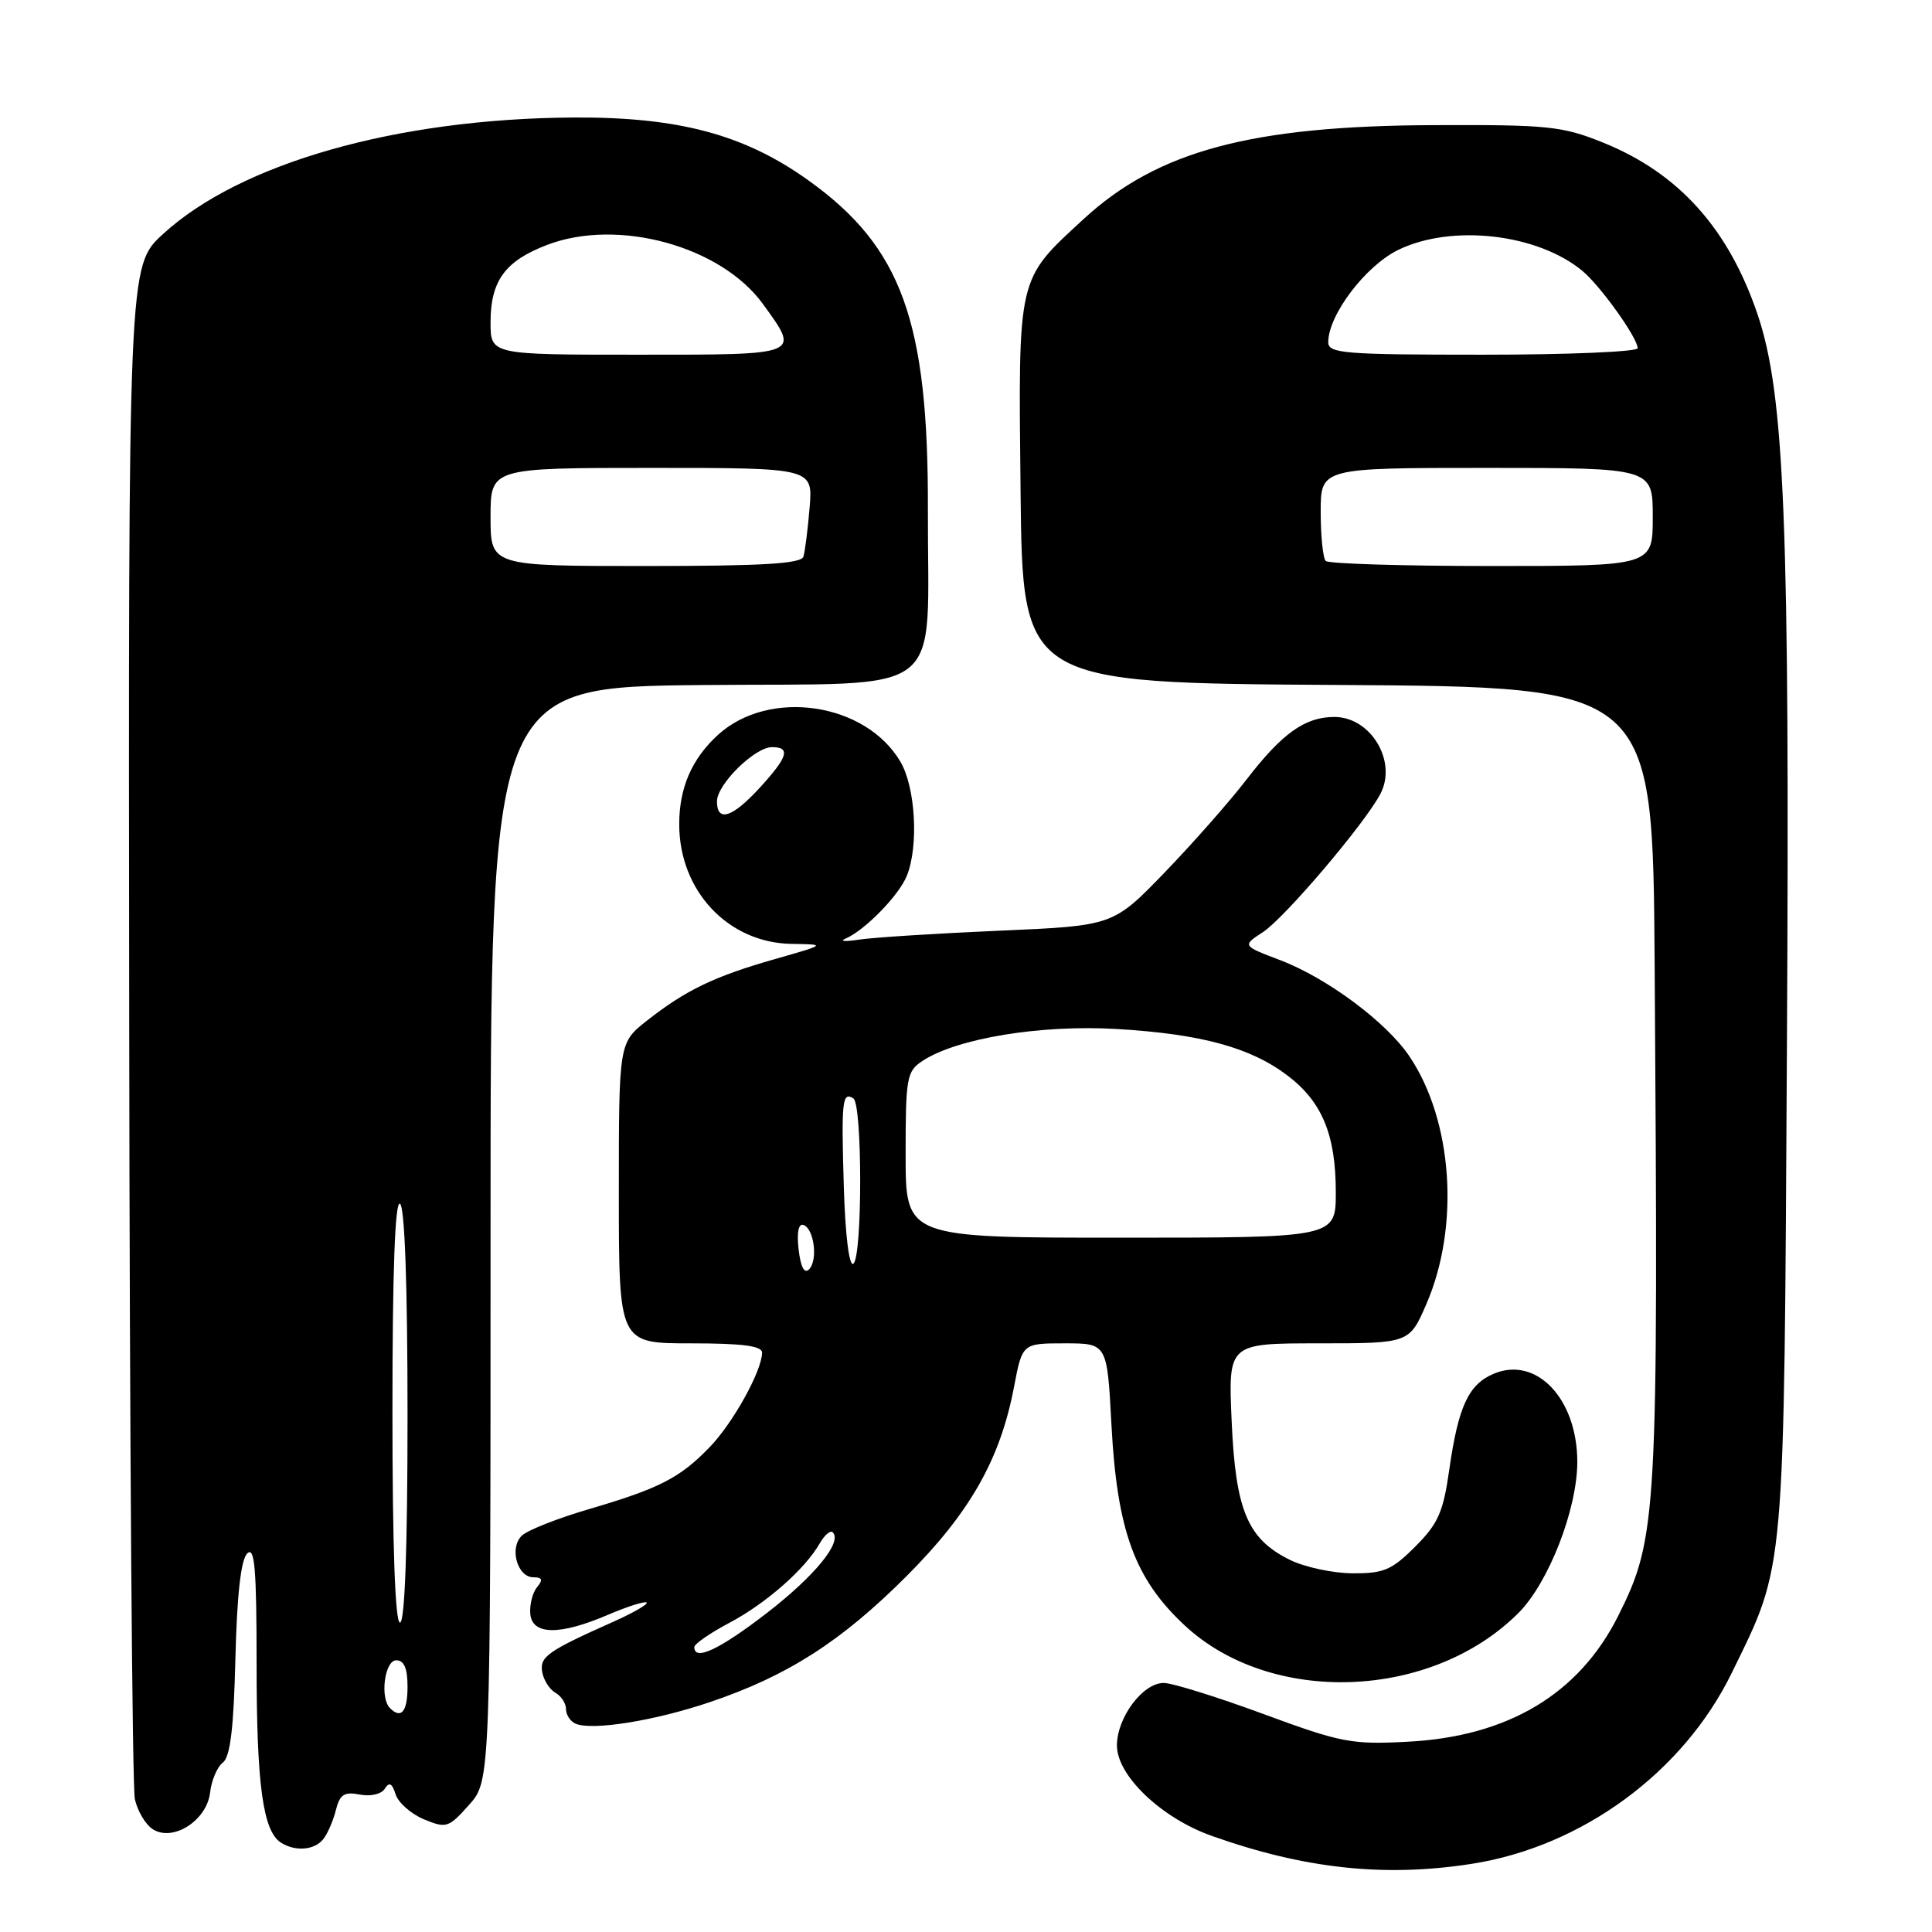 <?xml version="1.0" encoding="UTF-8" standalone="no"?>
<!DOCTYPE svg PUBLIC "-//W3C//DTD SVG 1.1//EN" "http://www.w3.org/Graphics/SVG/1.1/DTD/svg11.dtd" >
<svg xmlns="http://www.w3.org/2000/svg" xmlns:xlink="http://www.w3.org/1999/xlink" version="1.1" viewBox="0 0 256 256">
 <g >
 <path fill="currentColor"
d=" M 195.00 246.97 C 209.62 244.69 223.04 234.84 229.46 221.68 C 236.61 207.05 236.38 209.59 236.78 138.00 C 237.16 69.42 236.47 52.31 232.91 41.73 C 229.06 30.30 222.43 22.92 212.38 18.88 C 207.00 16.71 205.11 16.52 190.00 16.58 C 165.77 16.67 153.38 20.00 143.58 29.03 C 134.74 37.18 134.93 36.36 135.23 65.15 C 135.50 90.50 135.50 90.50 177.25 90.76 C 219.00 91.02 219.00 91.02 219.25 127.76 C 219.75 201.09 219.60 203.76 214.41 214.13 C 209.22 224.48 199.80 230.11 186.50 230.79 C 179.08 231.18 177.69 230.91 167.37 227.10 C 161.26 224.85 155.33 223.00 154.20 223.00 C 151.42 223.00 148.00 227.58 148.00 231.29 C 148.00 235.28 153.88 240.89 160.55 243.26 C 172.84 247.63 183.46 248.77 195.00 246.97 Z  M 42.80 243.74 C 43.37 243.05 44.13 241.32 44.49 239.90 C 45.02 237.77 45.59 237.39 47.68 237.79 C 49.13 238.07 50.55 237.73 51.00 237.00 C 51.57 236.08 51.96 236.29 52.42 237.76 C 52.78 238.87 54.47 240.36 56.18 241.07 C 59.13 242.29 59.44 242.20 62.14 239.17 C 65.00 235.97 65.00 235.97 65.00 163.50 C 65.00 91.03 65.00 91.03 93.23 90.77 C 126.02 90.46 122.89 92.91 122.95 67.50 C 123.02 42.53 119.47 32.74 107.12 23.90 C 98.63 17.82 89.91 15.49 76.00 15.57 C 52.58 15.71 31.79 21.62 21.56 31.05 C 17.00 35.25 17.00 35.25 17.12 135.38 C 17.18 190.44 17.52 236.80 17.87 238.39 C 18.22 239.98 19.29 241.78 20.26 242.39 C 22.95 244.09 27.41 241.21 27.84 237.52 C 28.02 235.91 28.78 234.12 29.53 233.55 C 30.51 232.79 30.97 229.00 31.19 219.80 C 31.40 211.34 31.92 206.68 32.75 205.85 C 33.75 204.85 34.00 207.79 34.00 220.56 C 34.00 236.50 34.84 242.65 37.23 244.16 C 39.11 245.36 41.62 245.17 42.80 243.74 Z  M 94.09 225.53 C 104.36 222.06 111.46 217.51 120.11 208.86 C 128.52 200.44 132.53 193.39 134.36 183.79 C 135.46 178.00 135.46 178.00 141.08 178.00 C 146.70 178.00 146.70 178.00 147.27 188.75 C 148.01 202.77 150.33 209.17 156.93 215.33 C 168.38 226.05 189.66 225.28 201.21 213.72 C 205.20 209.73 209.00 199.97 209.00 193.71 C 209.00 185.38 203.62 179.67 197.97 182.01 C 194.59 183.41 193.23 186.35 192.03 194.77 C 191.24 200.37 190.56 201.90 187.53 204.93 C 184.44 208.03 183.34 208.50 179.23 208.47 C 176.63 208.46 172.91 207.66 170.96 206.71 C 165.31 203.94 163.72 200.17 163.20 188.30 C 162.74 178.00 162.74 178.00 174.75 178.00 C 186.75 178.00 186.75 178.00 189.02 172.75 C 193.46 162.46 192.50 148.48 186.75 139.96 C 183.70 135.43 175.83 129.58 169.62 127.22 C 164.59 125.31 164.59 125.31 167.36 123.50 C 170.24 121.61 180.79 109.20 182.90 105.21 C 185.18 100.91 181.65 95.00 176.81 95.00 C 172.92 95.00 169.89 97.16 165.15 103.32 C 162.96 106.17 158.10 111.69 154.34 115.59 C 147.50 122.67 147.50 122.67 132.45 123.32 C 124.18 123.68 115.85 124.21 113.95 124.49 C 112.05 124.78 111.17 124.73 112.00 124.39 C 114.59 123.29 119.16 118.61 120.18 116.00 C 121.75 112.02 121.30 104.32 119.31 100.93 C 114.69 93.08 101.93 91.20 95.15 97.36 C 91.67 100.54 90.00 104.38 90.00 109.22 C 90.00 118.05 96.48 124.94 104.90 125.07 C 109.50 125.14 109.50 125.14 102.66 127.09 C 94.65 129.38 90.89 131.18 85.75 135.22 C 82.00 138.17 82.00 138.17 82.00 158.08 C 82.00 178.00 82.00 178.00 91.50 178.00 C 98.45 178.00 100.99 178.34 100.98 179.25 C 100.93 181.70 97.13 188.55 94.04 191.75 C 90.09 195.84 87.38 197.23 78.00 199.98 C 73.88 201.19 69.89 202.76 69.15 203.48 C 67.45 205.10 68.54 209.00 70.69 209.00 C 71.85 209.00 71.97 209.33 71.17 210.30 C 70.58 211.01 70.17 212.58 70.26 213.80 C 70.48 216.67 74.13 216.73 80.56 213.97 C 83.16 212.86 85.46 212.13 85.68 212.35 C 85.90 212.56 83.92 213.71 81.29 214.88 C 72.53 218.79 71.48 219.53 71.85 221.57 C 72.04 222.63 72.82 223.86 73.60 224.30 C 74.37 224.74 75.00 225.71 75.00 226.47 C 75.00 227.22 75.56 228.08 76.25 228.39 C 78.42 229.35 86.76 228.02 94.09 225.53 Z  M 175.67 74.33 C 175.30 73.97 175.00 71.04 175.00 67.83 C 175.00 62.00 175.00 62.00 197.00 62.00 C 219.00 62.00 219.00 62.00 219.00 68.50 C 219.00 75.00 219.00 75.00 197.67 75.00 C 185.93 75.00 176.03 74.70 175.67 74.33 Z  M 176.00 45.34 C 176.00 41.73 180.96 35.20 185.30 33.10 C 192.40 29.66 203.75 30.97 209.68 35.90 C 212.08 37.89 217.00 44.78 217.00 46.14 C 217.00 46.61 207.78 47.00 196.50 47.00 C 178.06 47.00 176.00 46.83 176.00 45.34 Z  M 51.67 226.33 C 50.32 224.98 50.97 220.00 52.50 220.00 C 53.55 220.00 54.00 221.06 54.00 223.50 C 54.00 226.81 53.16 227.83 51.67 226.33 Z  M 52.00 186.94 C 52.00 168.49 52.34 159.09 53.00 159.50 C 53.63 159.89 54.00 170.34 54.00 187.56 C 54.00 205.19 53.64 215.00 53.00 215.00 C 52.36 215.00 52.00 204.98 52.00 186.94 Z  M 65.00 68.50 C 65.00 62.00 65.00 62.00 86.35 62.00 C 107.71 62.00 107.71 62.00 107.28 67.25 C 107.04 70.14 106.67 73.06 106.46 73.75 C 106.16 74.70 101.08 75.00 85.53 75.00 C 65.00 75.00 65.00 75.00 65.00 68.50 Z  M 65.00 42.72 C 65.00 37.21 66.92 34.58 72.50 32.45 C 81.88 28.86 95.53 32.61 101.09 40.28 C 106.04 47.11 106.31 47.00 84.50 47.00 C 65.00 47.00 65.00 47.00 65.00 42.72 Z  M 92.00 218.25 C 92.00 217.83 94.10 216.38 96.67 215.02 C 101.55 212.43 106.69 207.90 108.63 204.49 C 109.26 203.40 110.02 202.74 110.33 203.03 C 111.67 204.29 107.99 208.80 101.63 213.72 C 95.34 218.57 92.00 220.15 92.00 218.25 Z  M 105.82 165.56 C 105.56 163.33 105.80 162.10 106.45 162.31 C 107.87 162.78 108.41 166.99 107.20 168.20 C 106.58 168.82 106.09 167.88 105.82 165.56 Z  M 111.81 157.27 C 111.47 145.83 111.60 144.63 113.07 145.54 C 114.29 146.30 114.28 166.71 113.06 167.46 C 112.51 167.80 112.00 163.62 111.81 157.27 Z  M 120.00 153.02 C 120.00 142.73 120.14 141.95 122.26 140.56 C 126.83 137.57 137.94 135.75 148.00 136.35 C 159.19 137.01 165.75 138.81 170.65 142.55 C 175.20 146.02 177.00 150.39 177.00 157.97 C 177.00 164.00 177.00 164.00 148.50 164.00 C 120.00 164.00 120.00 164.00 120.00 153.02 Z  M 95.00 106.19 C 95.00 103.93 100.01 99.00 102.30 99.00 C 104.80 99.00 104.40 100.31 100.68 104.37 C 97.04 108.35 95.00 109.00 95.00 106.19 Z "/>
</g>
</svg>